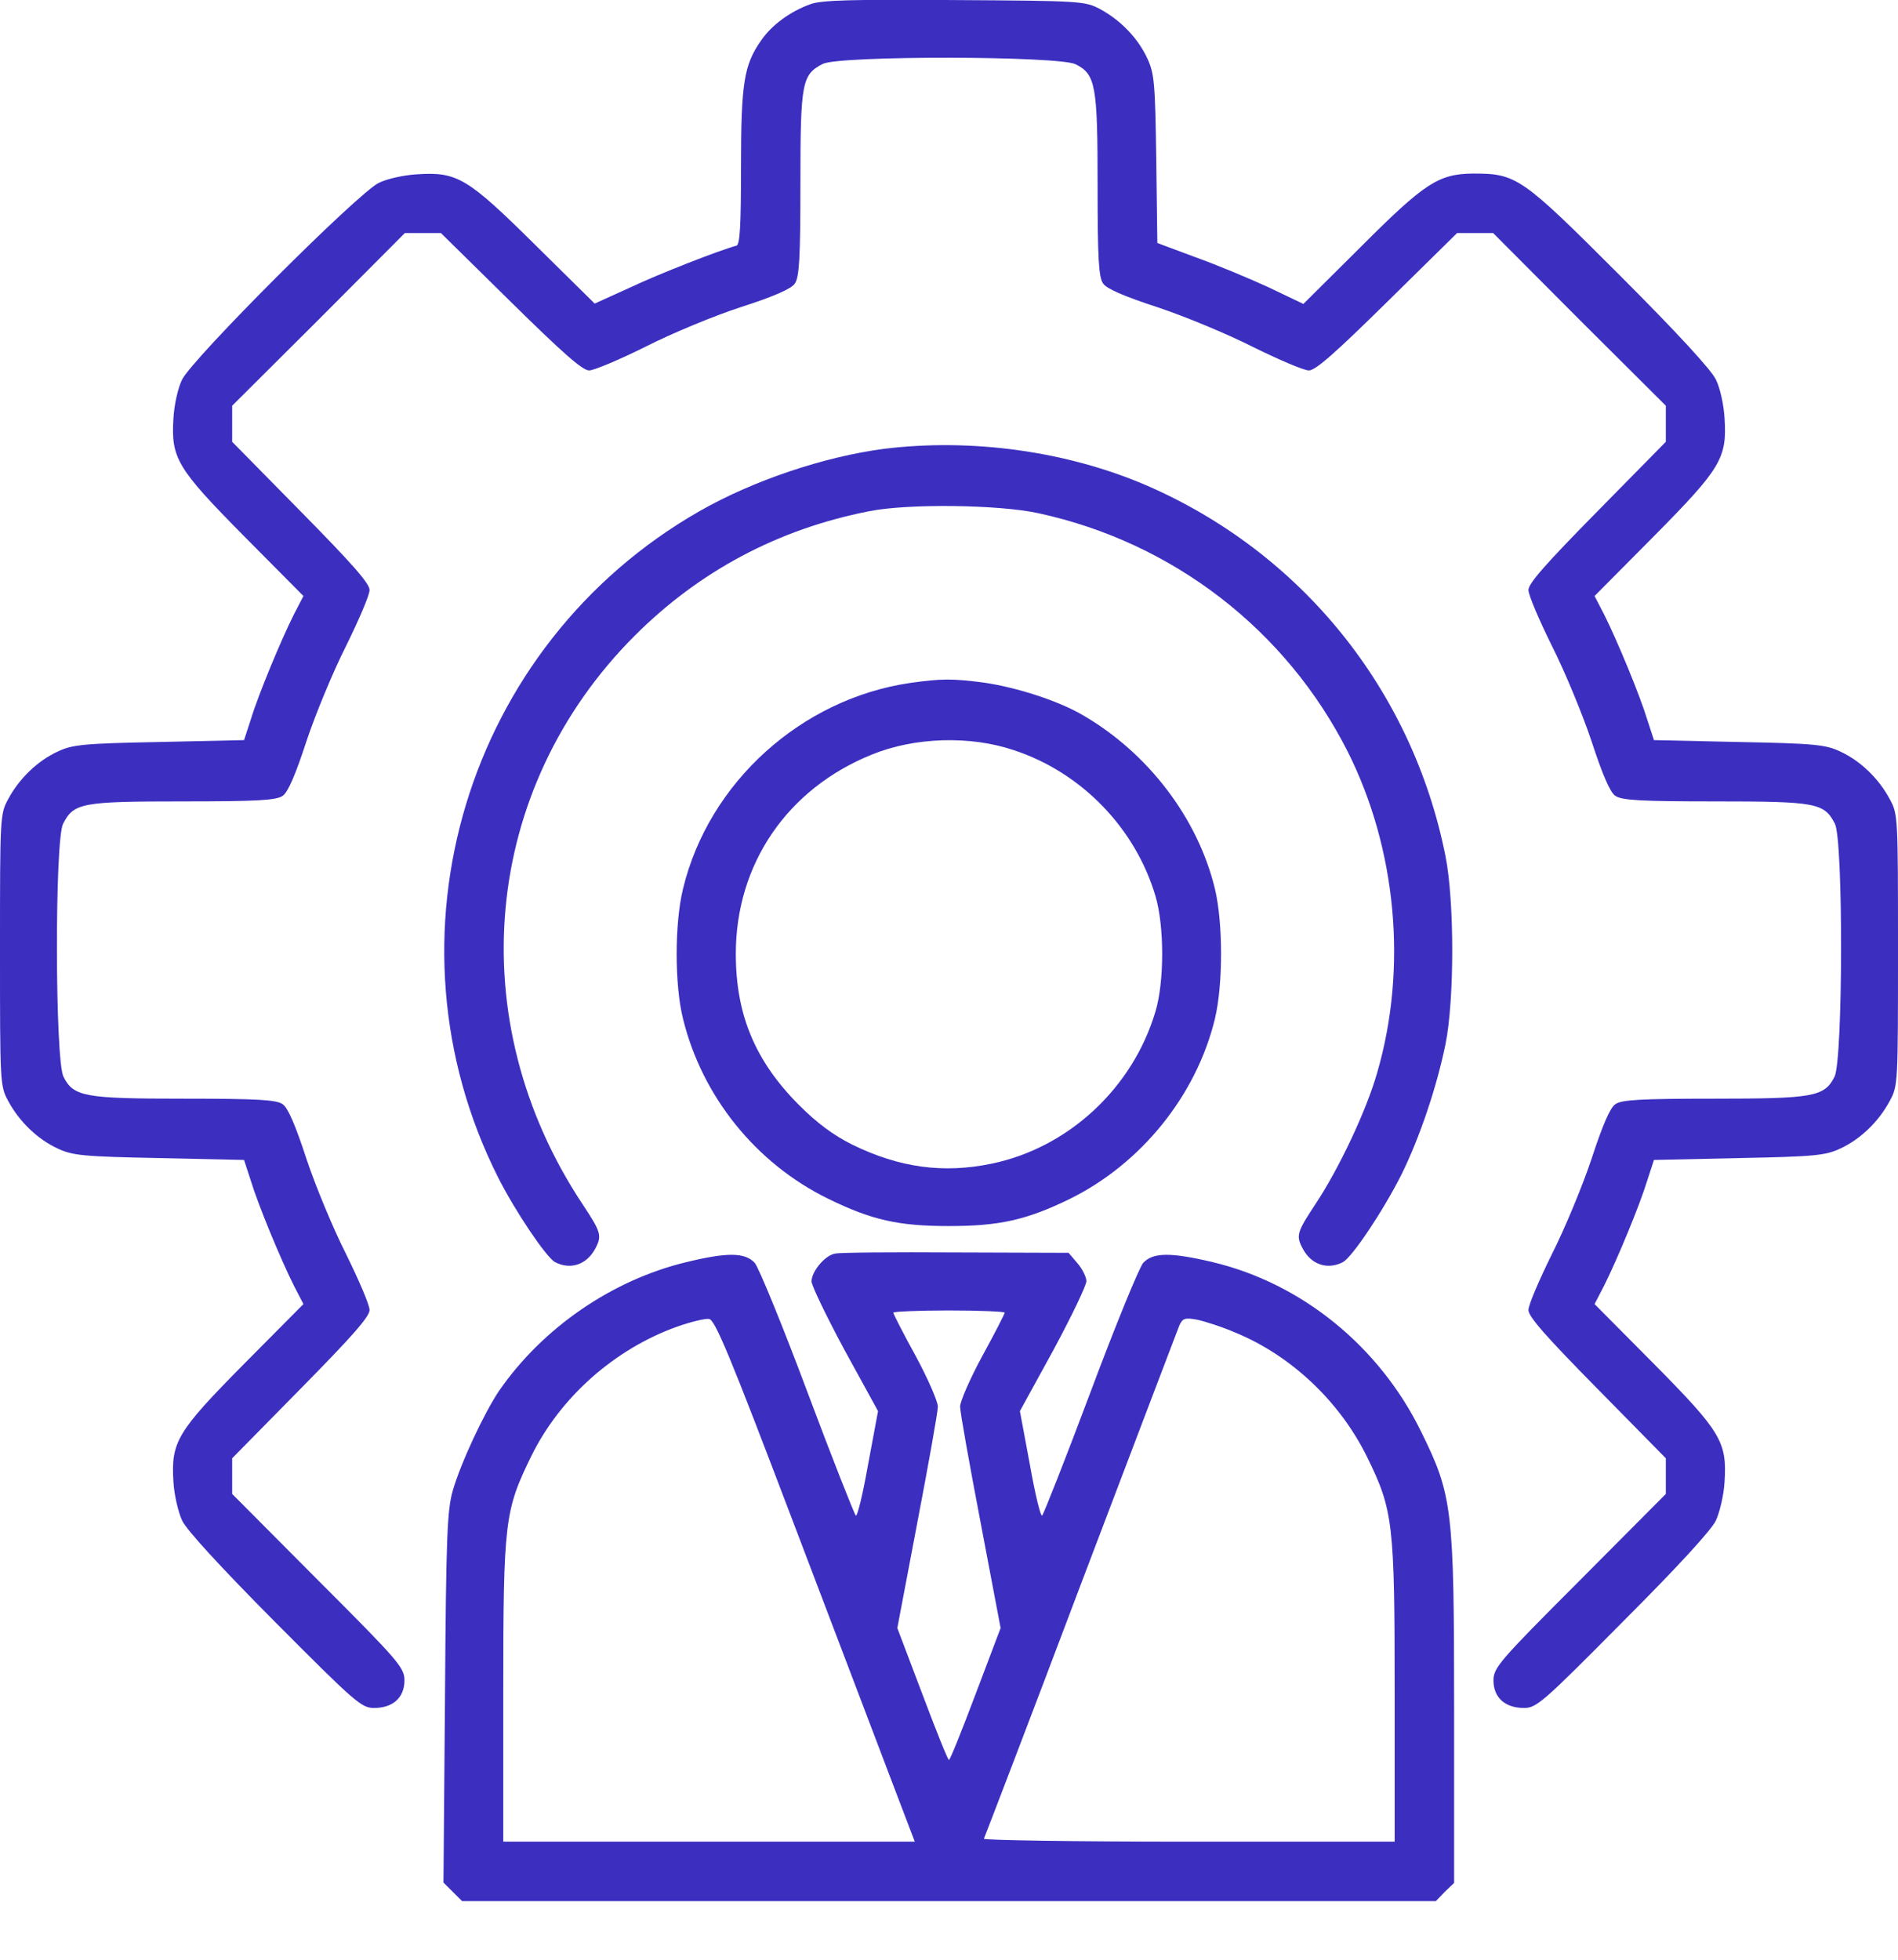 <svg width="31" height="32" viewBox="0 0 31 32" fill="none" xmlns="http://www.w3.org/2000/svg">
<path d="M13.237 0.068C12.903 0.189 12.606 0.407 12.43 0.662C12.151 1.062 12.103 1.354 12.103 2.725C12.103 3.683 12.085 3.993 12.03 4.011C11.739 4.09 10.762 4.472 10.289 4.696L9.713 4.957L8.742 3.999C7.632 2.901 7.468 2.804 6.813 2.846C6.6 2.858 6.321 2.919 6.188 2.986C5.86 3.137 3.124 5.873 2.973 6.201C2.906 6.334 2.845 6.613 2.833 6.826C2.791 7.481 2.888 7.645 3.986 8.755L4.956 9.732L4.799 10.035C4.586 10.46 4.216 11.351 4.095 11.752L3.986 12.085L2.603 12.116C1.359 12.14 1.183 12.158 0.94 12.273C0.613 12.425 0.315 12.71 0.133 13.05C0 13.293 0 13.347 0 15.513C0 17.679 0 17.733 0.133 17.976C0.315 18.316 0.613 18.601 0.94 18.753C1.183 18.868 1.359 18.886 2.603 18.91L3.986 18.941L4.095 19.274C4.216 19.675 4.586 20.566 4.799 20.991L4.956 21.294L3.986 22.271C2.888 23.381 2.791 23.545 2.833 24.2C2.845 24.413 2.912 24.692 2.973 24.825C3.039 24.977 3.616 25.602 4.489 26.481C5.8 27.798 5.903 27.889 6.109 27.889C6.418 27.889 6.606 27.719 6.606 27.44C6.606 27.233 6.522 27.13 5.199 25.808L3.792 24.394V24.103V23.812L4.914 22.672C5.745 21.828 6.036 21.501 6.036 21.391C6.036 21.306 5.86 20.9 5.654 20.481C5.442 20.063 5.15 19.359 5.005 18.922C4.829 18.382 4.702 18.085 4.617 18.031C4.52 17.958 4.21 17.94 3.015 17.94C1.383 17.94 1.201 17.909 1.037 17.582C0.898 17.315 0.892 13.717 1.031 13.45C1.207 13.111 1.329 13.086 2.985 13.086C4.204 13.086 4.513 13.068 4.617 12.995C4.702 12.941 4.829 12.643 5.005 12.104C5.15 11.667 5.442 10.963 5.654 10.544C5.86 10.126 6.036 9.719 6.036 9.634C6.036 9.525 5.745 9.198 4.914 8.354L3.792 7.214V6.923V6.625L5.205 5.218L6.613 3.805H6.91H7.201L8.341 4.927C9.179 5.752 9.512 6.049 9.622 6.049C9.7 6.049 10.119 5.873 10.544 5.661C10.974 5.442 11.678 5.151 12.109 5.012C12.637 4.842 12.928 4.715 12.982 4.63C13.055 4.526 13.073 4.217 13.073 2.998C13.073 1.342 13.098 1.22 13.437 1.044C13.704 0.905 17.302 0.911 17.569 1.05C17.896 1.214 17.927 1.396 17.927 3.028C17.927 4.223 17.945 4.533 18.018 4.63C18.072 4.715 18.369 4.842 18.909 5.018C19.346 5.163 20.05 5.455 20.468 5.667C20.887 5.873 21.294 6.049 21.378 6.049C21.488 6.049 21.815 5.758 22.659 4.927L23.799 3.805H24.09H24.387L25.795 5.218L27.208 6.625V6.923V7.214L26.086 8.354C25.255 9.198 24.964 9.525 24.964 9.634C24.964 9.719 25.14 10.126 25.346 10.544C25.558 10.963 25.849 11.667 25.995 12.104C26.171 12.643 26.298 12.941 26.383 12.995C26.486 13.068 26.796 13.086 28.015 13.086C29.671 13.086 29.793 13.111 29.969 13.45C30.108 13.717 30.102 17.315 29.963 17.582C29.799 17.909 29.617 17.94 27.985 17.94C26.79 17.94 26.48 17.958 26.383 18.031C26.298 18.085 26.171 18.382 25.995 18.922C25.849 19.359 25.558 20.063 25.346 20.481C25.14 20.9 24.964 21.306 24.964 21.391C24.964 21.501 25.255 21.828 26.086 22.672L27.208 23.812V24.103V24.394L25.801 25.808C24.479 27.13 24.393 27.233 24.393 27.44C24.393 27.719 24.582 27.889 24.891 27.889C25.097 27.889 25.2 27.798 26.511 26.475C27.384 25.602 27.961 24.977 28.027 24.825C28.088 24.692 28.155 24.413 28.167 24.2C28.209 23.545 28.112 23.381 27.014 22.271L26.044 21.294L26.201 20.991C26.414 20.566 26.784 19.675 26.905 19.274L27.014 18.941L28.398 18.91C29.641 18.886 29.817 18.868 30.06 18.753C30.387 18.601 30.684 18.316 30.866 17.976C31 17.733 31 17.679 31 15.513C31 13.347 31 13.293 30.866 13.05C30.684 12.71 30.387 12.425 30.06 12.273C29.817 12.158 29.641 12.14 28.398 12.116L27.014 12.085L26.905 11.752C26.784 11.351 26.414 10.46 26.201 10.035L26.044 9.732L27.014 8.755C28.112 7.645 28.209 7.481 28.167 6.826C28.155 6.613 28.094 6.334 28.027 6.201C27.961 6.049 27.384 5.424 26.456 4.496C24.849 2.888 24.77 2.834 24.06 2.834C23.496 2.84 23.271 2.986 22.234 4.023L21.288 4.963L20.717 4.69C20.402 4.545 19.862 4.32 19.522 4.199L18.903 3.968L18.885 2.597C18.867 1.36 18.855 1.202 18.739 0.953C18.588 0.626 18.303 0.328 17.963 0.146C17.72 0.019 17.654 0.013 15.591 0.001C13.917 -0.011 13.419 0.001 13.237 0.068Z" fill="#3C2FC0"/>
<path d="M14.438 7.329C13.461 7.457 12.303 7.845 11.423 8.348C7.613 10.526 6.164 15.312 8.135 19.225C8.42 19.789 8.918 20.523 9.063 20.608C9.318 20.741 9.585 20.651 9.725 20.384C9.834 20.177 9.816 20.117 9.518 19.668C7.522 16.665 7.868 12.88 10.367 10.38C11.423 9.325 12.709 8.639 14.195 8.348C14.82 8.221 16.312 8.239 16.955 8.379C19.151 8.852 21.008 10.283 22.015 12.279C22.809 13.863 22.991 15.804 22.494 17.514C22.318 18.133 21.869 19.085 21.481 19.668C21.184 20.117 21.165 20.177 21.275 20.384C21.414 20.651 21.681 20.741 21.936 20.608C22.087 20.523 22.585 19.783 22.888 19.183C23.185 18.582 23.465 17.757 23.61 17.047C23.756 16.319 23.756 14.724 23.61 13.984C23.07 11.266 21.256 9.022 18.721 7.924C17.422 7.366 15.87 7.153 14.438 7.329Z" fill="#3C2FC0"/>
<path d="M14.863 11.152C13.085 11.413 11.575 12.777 11.156 14.512C11.017 15.076 11.017 16.084 11.156 16.636C11.466 17.903 12.345 18.995 13.522 19.572C14.238 19.923 14.675 20.02 15.5 20.02C16.319 20.02 16.762 19.923 17.471 19.578C18.642 19.001 19.54 17.885 19.843 16.636C19.977 16.078 19.977 15.07 19.843 14.512C19.564 13.36 18.751 12.292 17.678 11.673C17.283 11.443 16.61 11.225 16.07 11.146C15.554 11.079 15.379 11.079 14.863 11.152ZM16.561 12.25C17.665 12.614 18.545 13.524 18.873 14.634C19.018 15.125 19.018 16.029 18.873 16.514C18.503 17.764 17.453 18.741 16.197 19.001C15.409 19.165 14.693 19.068 13.923 18.692C13.607 18.534 13.346 18.34 13.043 18.037C12.333 17.321 12.018 16.569 12.018 15.574C12.018 14.112 12.855 12.881 14.238 12.322C14.936 12.037 15.839 12.007 16.561 12.25Z" fill="#3C2FC0"/>
<path d="M13.637 20.47C13.473 20.5 13.255 20.761 13.255 20.924C13.255 20.991 13.498 21.495 13.795 22.047L14.341 23.042L14.177 23.921C14.092 24.401 14.001 24.777 13.977 24.746C13.953 24.722 13.595 23.818 13.188 22.732C12.782 21.646 12.394 20.7 12.327 20.621C12.169 20.451 11.884 20.445 11.211 20.609C9.997 20.9 8.863 21.683 8.153 22.708C7.911 23.066 7.529 23.879 7.395 24.34C7.304 24.661 7.286 25.062 7.268 27.719L7.243 30.74L7.395 30.891L7.547 31.043H15.499H23.452L23.598 30.891L23.75 30.746V27.937C23.75 24.631 23.725 24.419 23.21 23.375C22.53 21.986 21.262 20.955 19.806 20.609C19.115 20.445 18.83 20.451 18.672 20.621C18.605 20.7 18.217 21.646 17.811 22.732C17.404 23.818 17.046 24.722 17.022 24.746C16.998 24.777 16.907 24.401 16.822 23.921L16.658 23.042L17.204 22.047C17.501 21.495 17.744 20.991 17.744 20.919C17.744 20.852 17.677 20.718 17.598 20.627L17.453 20.457L15.609 20.451C14.602 20.445 13.71 20.451 13.637 20.47ZM16.41 21.434C16.41 21.452 16.246 21.774 16.046 22.138C15.845 22.508 15.681 22.884 15.681 22.969C15.681 23.054 15.833 23.903 16.015 24.855L16.343 26.584L15.936 27.658C15.712 28.253 15.518 28.738 15.499 28.738C15.481 28.738 15.287 28.253 15.063 27.658L14.656 26.584L14.984 24.855C15.166 23.903 15.318 23.054 15.318 22.969C15.318 22.884 15.154 22.508 14.954 22.138C14.753 21.774 14.59 21.452 14.59 21.434C14.59 21.416 15.002 21.398 15.499 21.398C16.003 21.398 16.41 21.416 16.41 21.434ZM12.921 24.764C13.595 26.53 14.323 28.453 14.541 29.023L14.941 30.072H11.581H8.22V27.628C8.22 24.825 8.244 24.661 8.681 23.77C9.154 22.811 10.04 22.029 11.053 21.665C11.277 21.586 11.52 21.525 11.581 21.537C11.678 21.549 11.921 22.132 12.921 24.764ZM20.183 21.762C21.093 22.138 21.887 22.89 22.33 23.794C22.755 24.661 22.779 24.868 22.779 27.652V30.072H19.406C17.556 30.072 16.052 30.048 16.07 30.024C16.082 30 16.798 28.137 17.647 25.887C18.502 23.636 19.23 21.725 19.261 21.646C19.315 21.525 19.352 21.513 19.552 21.549C19.673 21.574 19.958 21.665 20.183 21.762Z" fill="#3C2FC0"/>
</svg>
